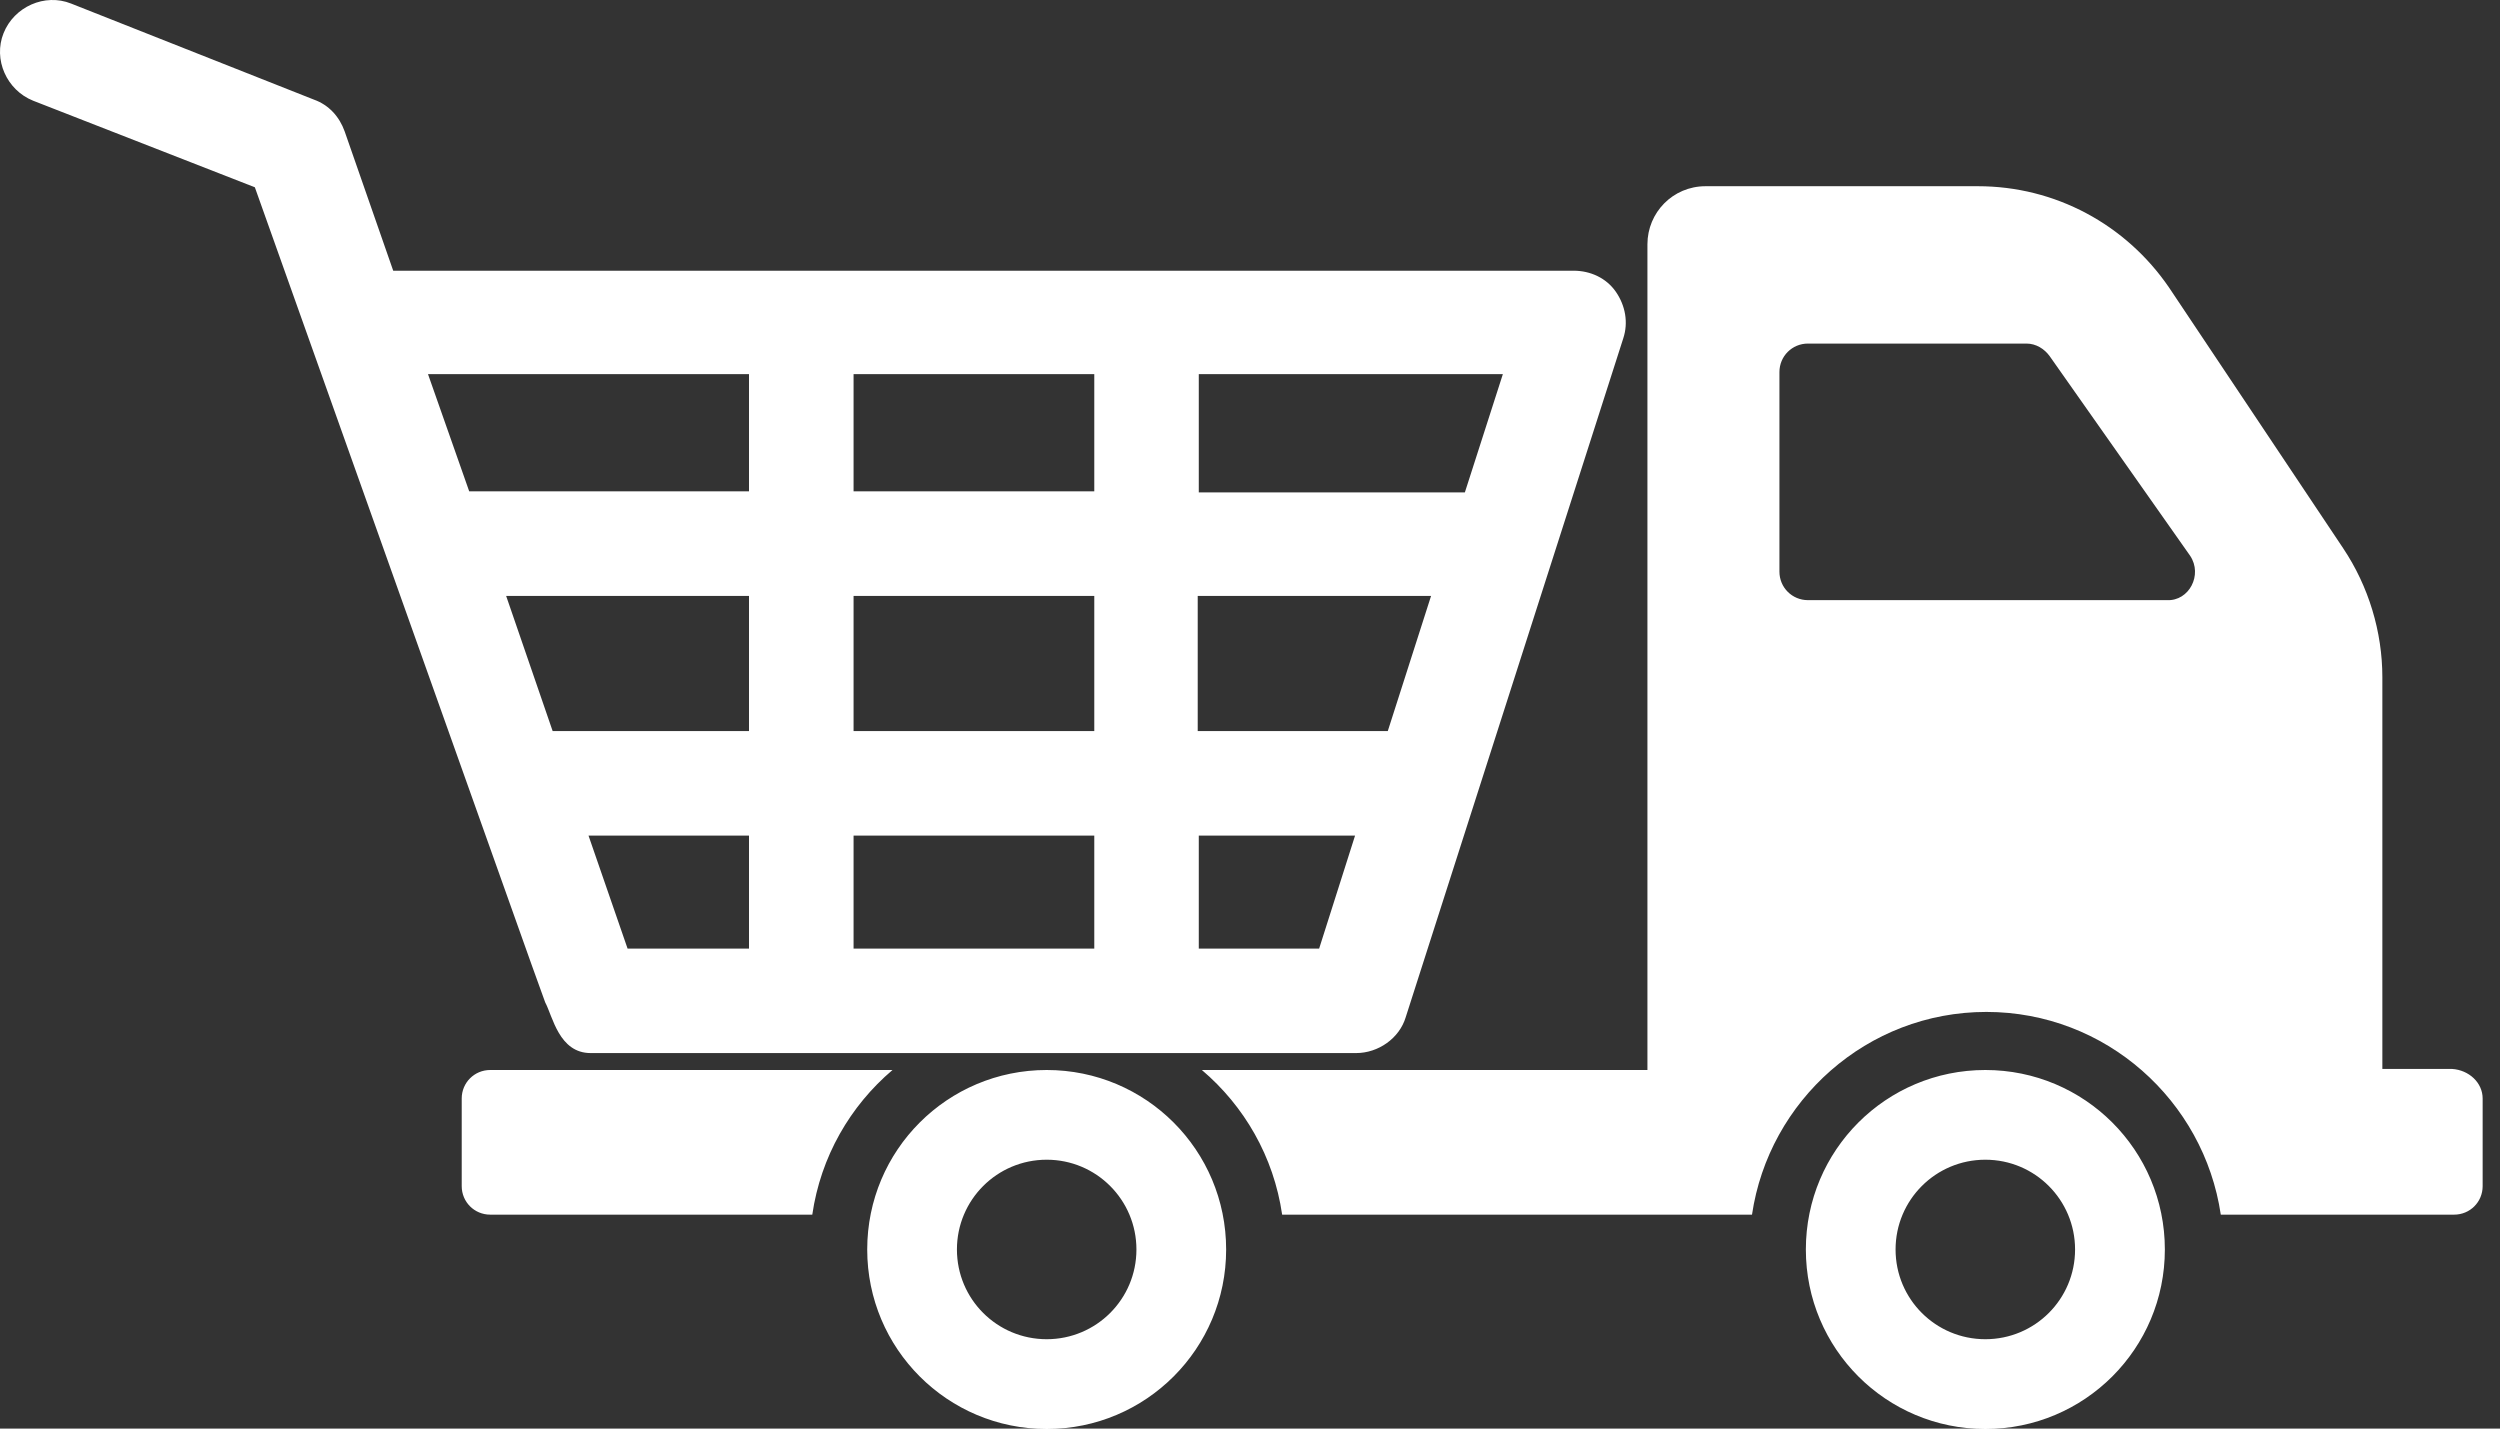 <svg width="35" height="20" viewBox="0 0 35 20" fill="none" xmlns="http://www.w3.org/2000/svg">
<rect x="0" y="0" width="35" height="20" fill="#333333" stroke="none"/>
<g clip-path="url(#clip0_9536_2186)">
<path d="M16.783 13.28V11.698H18.971L18.468 13.28H16.783ZM8.239 11.698H10.486V13.28H8.786L8.239 11.698ZM10.486 5.238V6.879H6.569L5.992 5.238H10.486ZM11.95 5.238H15.32V6.879H11.95V5.238ZM7.086 8.343H10.486V10.235H7.737L7.086 8.343ZM15.32 13.28H11.95V11.698H15.32V13.28ZM11.95 8.343H15.32V10.235H11.95V8.343ZM19.429 10.235H16.768V8.343H20.035L19.429 10.235ZM20.508 6.894H16.783V5.238H21.04L20.508 6.894ZM7.633 14.034C7.737 14.226 7.825 14.743 8.269 14.743H18.986C19.296 14.743 19.592 14.536 19.68 14.241L22.726 4.736C22.799 4.514 22.755 4.278 22.622 4.085C22.489 3.893 22.267 3.79 22.031 3.79H5.593C5.564 3.79 5.534 3.79 5.505 3.79L4.825 1.839C4.751 1.632 4.603 1.469 4.396 1.395L0.996 0.05C0.627 -0.098 0.198 0.094 0.05 0.464C-0.098 0.833 0.094 1.262 0.464 1.41L3.568 2.622L7.441 13.502" fill="white"/>
<path d="M30.662 7.781L28.696 4.987C28.622 4.884 28.504 4.81 28.371 4.81H25.311C25.09 4.81 24.912 4.987 24.912 5.209V8.003C24.912 8.225 25.09 8.402 25.311 8.402H30.337C30.648 8.417 30.84 8.047 30.662 7.781ZM34.757 15.379V16.606C34.757 16.828 34.58 17.005 34.358 17.005H31.091C30.855 15.409 29.48 14.167 27.809 14.167C26.139 14.167 24.764 15.409 24.528 17.005H17.95C17.832 16.192 17.418 15.482 16.826 14.98H23.064V3.42C23.064 2.977 23.419 2.607 23.878 2.607H27.691C28.77 2.607 29.761 3.14 30.367 4.026L32.806 7.678C33.161 8.21 33.353 8.845 33.353 9.481V14.965H34.328C34.565 14.98 34.757 15.157 34.757 15.379ZM29.051 17.493C29.051 16.798 28.489 16.236 27.795 16.236C27.1 16.236 26.538 16.798 26.538 17.493C26.538 18.188 27.1 18.749 27.795 18.749C28.489 18.749 29.051 18.188 29.051 17.493ZM30.308 17.493C30.308 18.882 29.184 20.006 27.795 20.006C26.405 20.006 25.282 18.882 25.282 17.493C25.282 16.103 26.405 14.98 27.795 14.98C29.184 14.98 30.308 16.103 30.308 17.493ZM12.495 14.98H6.863C6.642 14.98 6.464 15.157 6.464 15.379V16.606C6.464 16.828 6.642 17.005 6.863 17.005H11.372C11.49 16.192 11.904 15.482 12.495 14.98ZM15.91 17.493C15.91 16.798 15.348 16.236 14.654 16.236C13.959 16.236 13.397 16.798 13.397 17.493C13.397 18.188 13.959 18.749 14.654 18.749C15.348 18.749 15.91 18.188 15.91 17.493ZM17.166 17.493C17.166 18.882 16.043 20.006 14.654 20.006C13.264 20.006 12.141 18.882 12.141 17.493C12.141 16.103 13.264 14.98 14.654 14.98C16.043 14.98 17.166 16.103 17.166 17.493Z" fill="white"/>
</g>
<defs>
<clipPath id="clip0_9536_2186">
<rect width="35" height="20" fill="white"/>
</clipPath>
</defs>
</svg>
